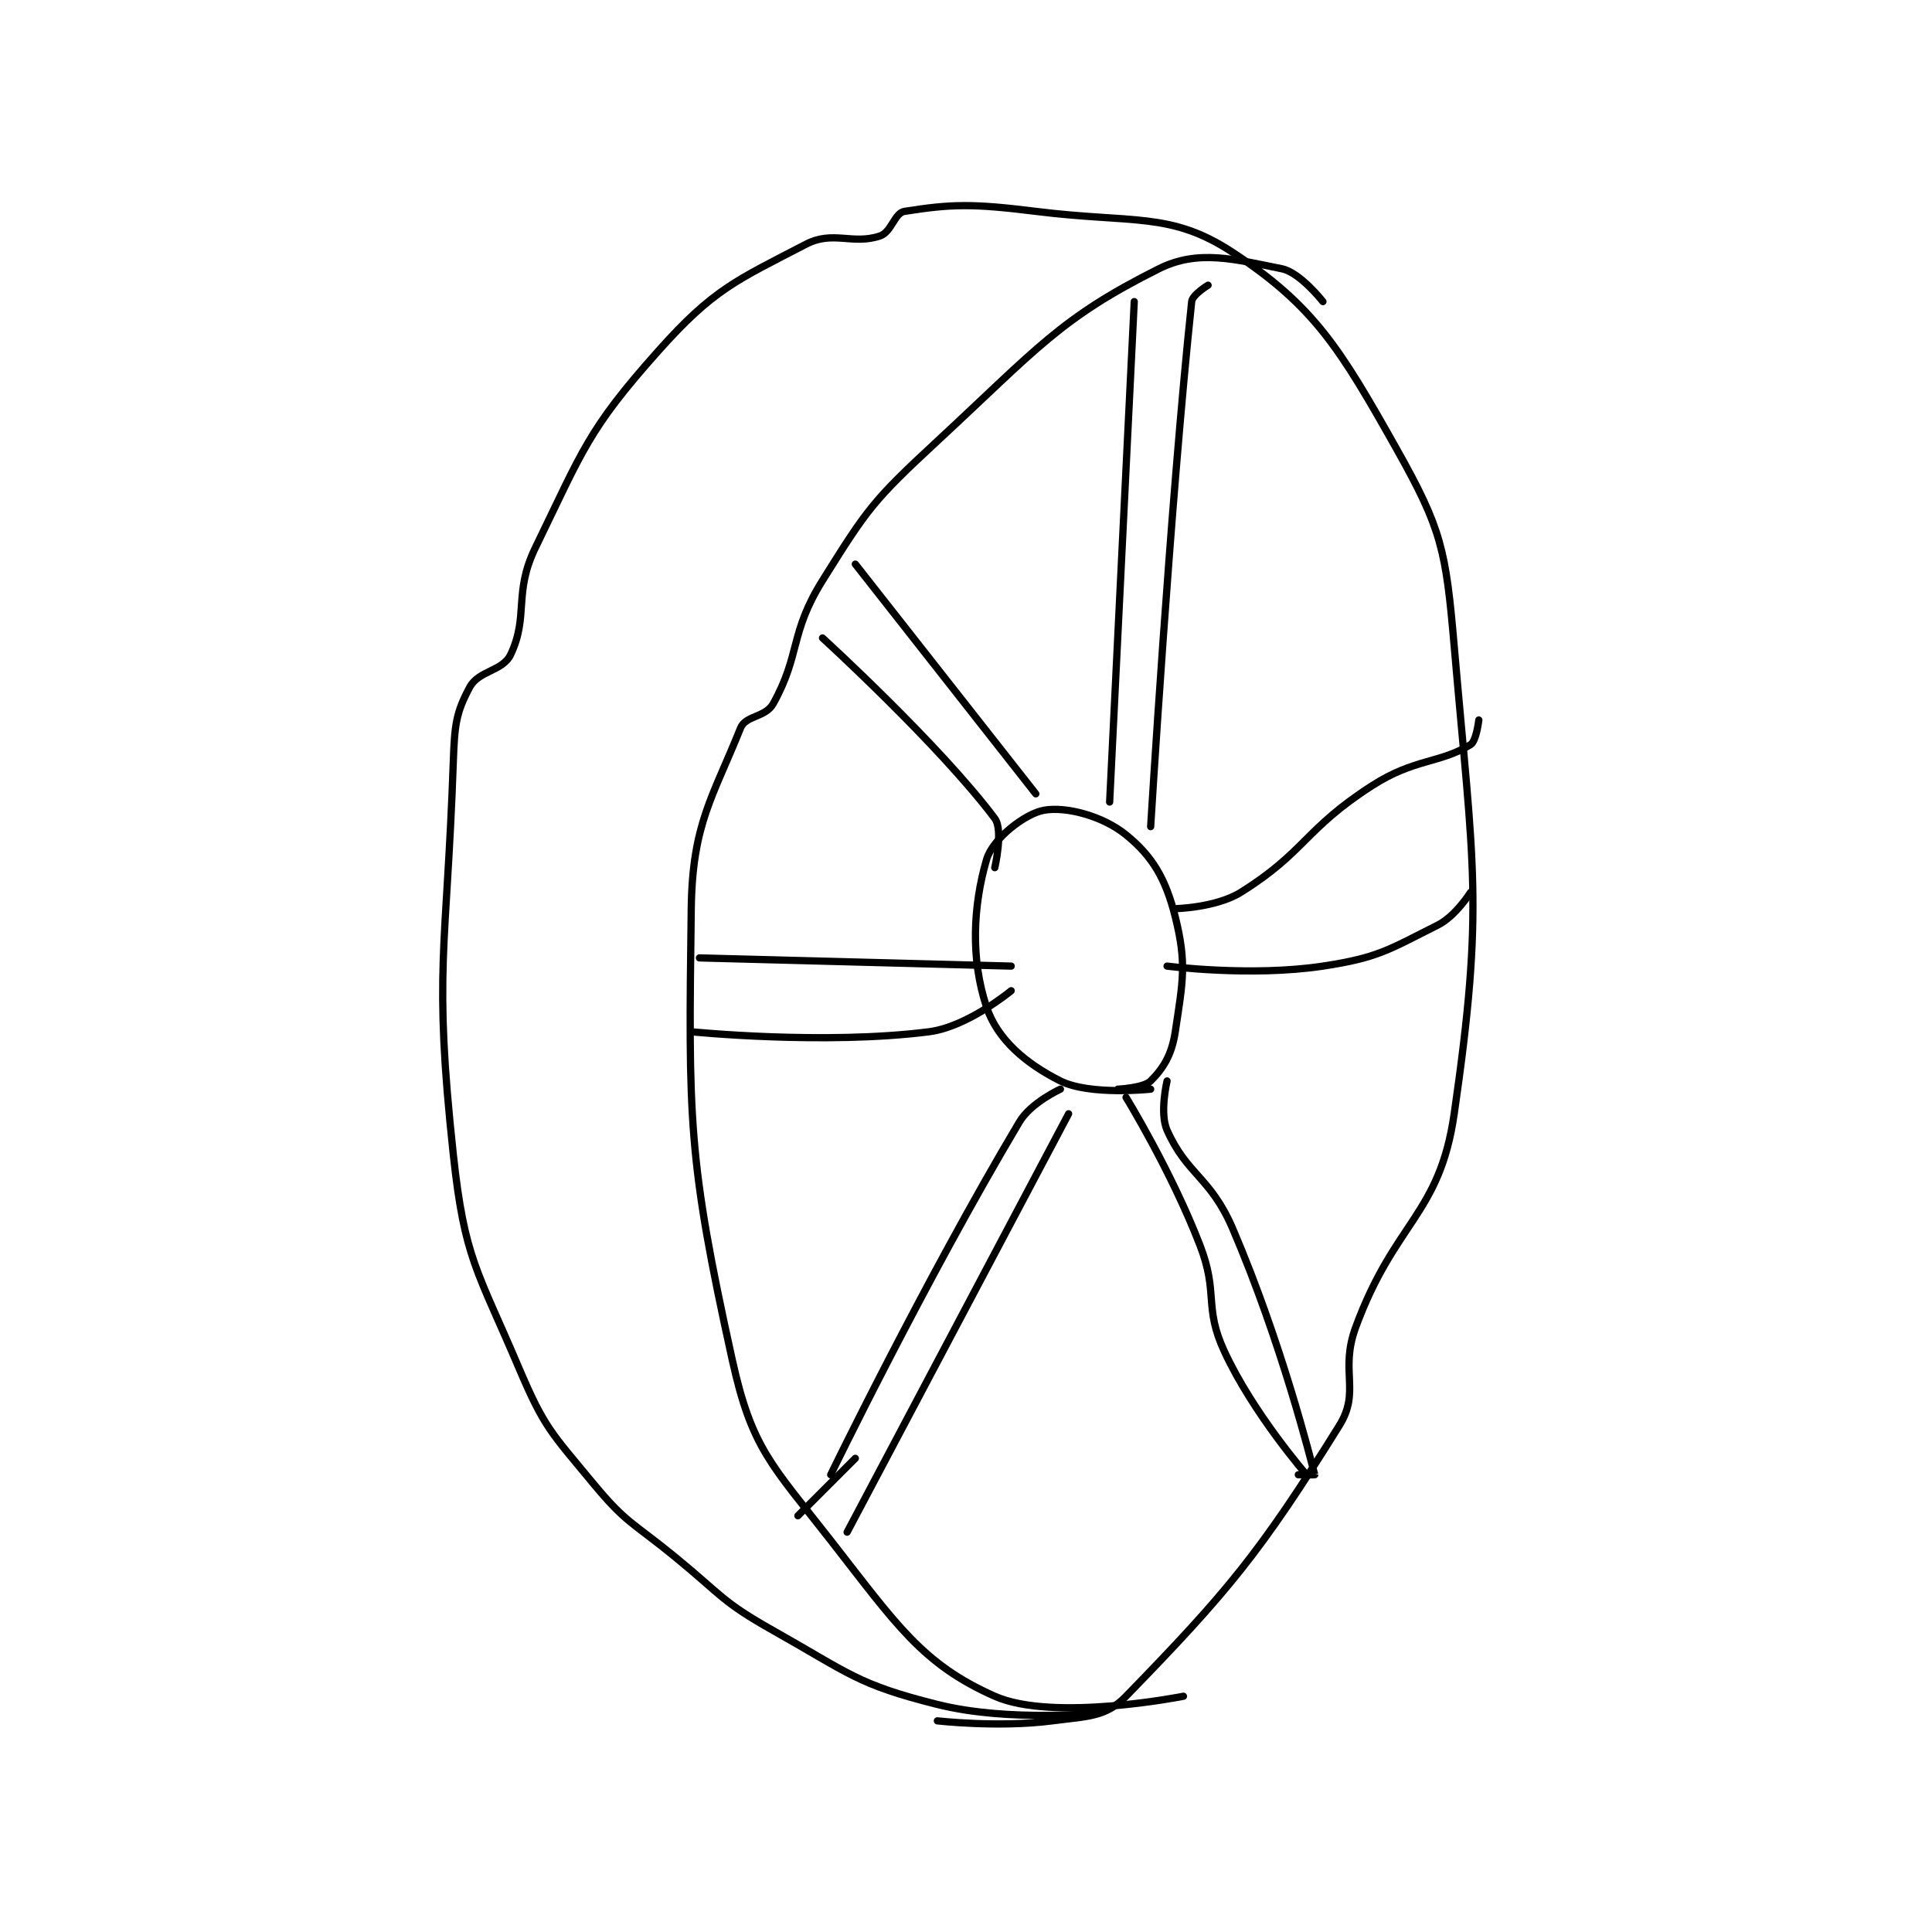 <?xml version="1.0" encoding="utf-8"?>
<!DOCTYPE svg PUBLIC "-//W3C//DTD SVG 1.1//EN" "http://www.w3.org/Graphics/SVG/1.1/DTD/svg11.dtd">
<svg viewBox="0 0 800 800" preserveAspectRatio="xMinYMin meet" xmlns="http://www.w3.org/2000/svg" version="1.1">
<g fill="none" stroke="black" stroke-linecap="round" stroke-linejoin="round" stroke-width="0.883">
<g transform="translate(187.717,87.52) scale(3.397) translate(-227,-228)">
<path id="0" d="M306 411 C306 411 294.886 412.221 286 410 C276.237 407.559 275.29 406.226 266 401 C259.675 397.442 259.776 396.726 254 392 C248.82 387.762 248.089 387.95 244 383 C238.922 376.853 238.091 376.272 235 369 C229.902 357.005 228.373 355.697 227 343 C224.548 320.315 226.179 318.403 227 295 C227.155 290.578 227.335 289.091 229 286 C230.105 283.947 233.026 284.07 234 282 C236.21 277.305 234.309 274.532 237 269 C242.825 257.027 243.389 254.655 252 245 C258.693 237.495 261.474 236.421 270 232 C273.28 230.299 275.67 232.11 279 231 C280.427 230.524 280.765 228.195 282 228 C287.687 227.102 290.288 227.036 298 228 C309.87 229.484 314.435 228.014 322 233 C331.928 239.543 335.083 244.703 342 257 C347.482 266.746 347.986 269.272 349 281 C351.348 308.168 352.673 312.594 349 338 C347.213 350.362 341.76 351.079 337 364 C335.007 369.41 337.615 371.797 335 376 C325.29 391.605 321.267 396.383 309 409 C306.527 411.544 304.383 411.428 300 412 C293.466 412.852 286 412 286 412 "/>
<path id="1" d="M316 409 C316 409 300.158 412.163 293 409 C284.163 405.096 280.994 400.242 273 390 C265.755 380.718 263.385 378.804 261 368 C255.571 343.409 255.666 338.76 256 313 C256.134 302.647 258.633 299.418 262 291 C262.635 289.413 265.047 289.715 266 288 C269.345 281.979 267.983 279.427 272 273 C277.517 264.173 278.19 263.239 286 256 C298.195 244.697 300.993 241.003 313 235 C317.803 232.599 322.282 233.856 328 235 C330.211 235.442 333 239 333 239 "/>
<path id="2" d="M312 335 C312 335 304.596 335.798 301 334 C296.779 331.889 293.311 328.934 292 325 C290.033 319.099 290.352 312.651 292 307 C292.736 304.476 296.682 301.409 299 301 C301.724 300.519 306.167 301.699 309 304 C312.217 306.614 313.833 309.332 315 314 C316.421 319.683 315.921 321.858 315 328 C314.575 330.83 313.533 332.467 312 334 C311.148 334.852 308 335 308 335 "/>
<path id="3" d="M293 308 C293 308 294.069 303.426 293 302 C286.273 293.031 272 280 272 280 "/>
<path id="4" d="M298 299 L276 271 "/>
<path id="5" d="M307 300 L310 239 "/>
<path id="6" d="M312 303 C312 303 314.379 263.709 317 239 C317.09 238.153 319 237 319 237 "/>
<path id="7" d="M315 313 C315 313 319.98 312.888 323 311 C330.877 306.077 330.733 303.315 339 298 C344.164 294.68 347.248 295.309 351 293 C351.708 292.564 352 290 352 290 "/>
<path id="8" d="M314 320 C314 320 324.246 321.326 333 320 C339.799 318.97 341.02 317.99 347 315 C349.175 313.913 351 311 351 311 "/>
<path id="9" d="M314 334 C314 334 313.066 337.898 314 340 C316.422 345.45 319.304 345.71 322 352 C327.99 365.977 331.525 380.218 332 382 C332.008 382.029 330 382 330 382 "/>
<path id="10" d="M309 336 C309 336 314.484 344.917 318 354 C320.318 359.987 318.426 361.456 321 367 C324.513 374.567 331 382 331 382 "/>
<path id="11" d="M301 335 C301 335 297.413 336.629 296 339 C284.522 358.267 273 382 273 382 "/>
<path id="12" d="M302 338 L275 389 "/>
<path id="13" d="M269 387 L276 380 "/>
<path id="14" d="M257 319 L295 320 "/>
<path id="15" d="M256 328 C256 328 272.201 329.641 285 328 C289.696 327.398 295 323 295 323 "/>
</g>
</g>
</svg>
